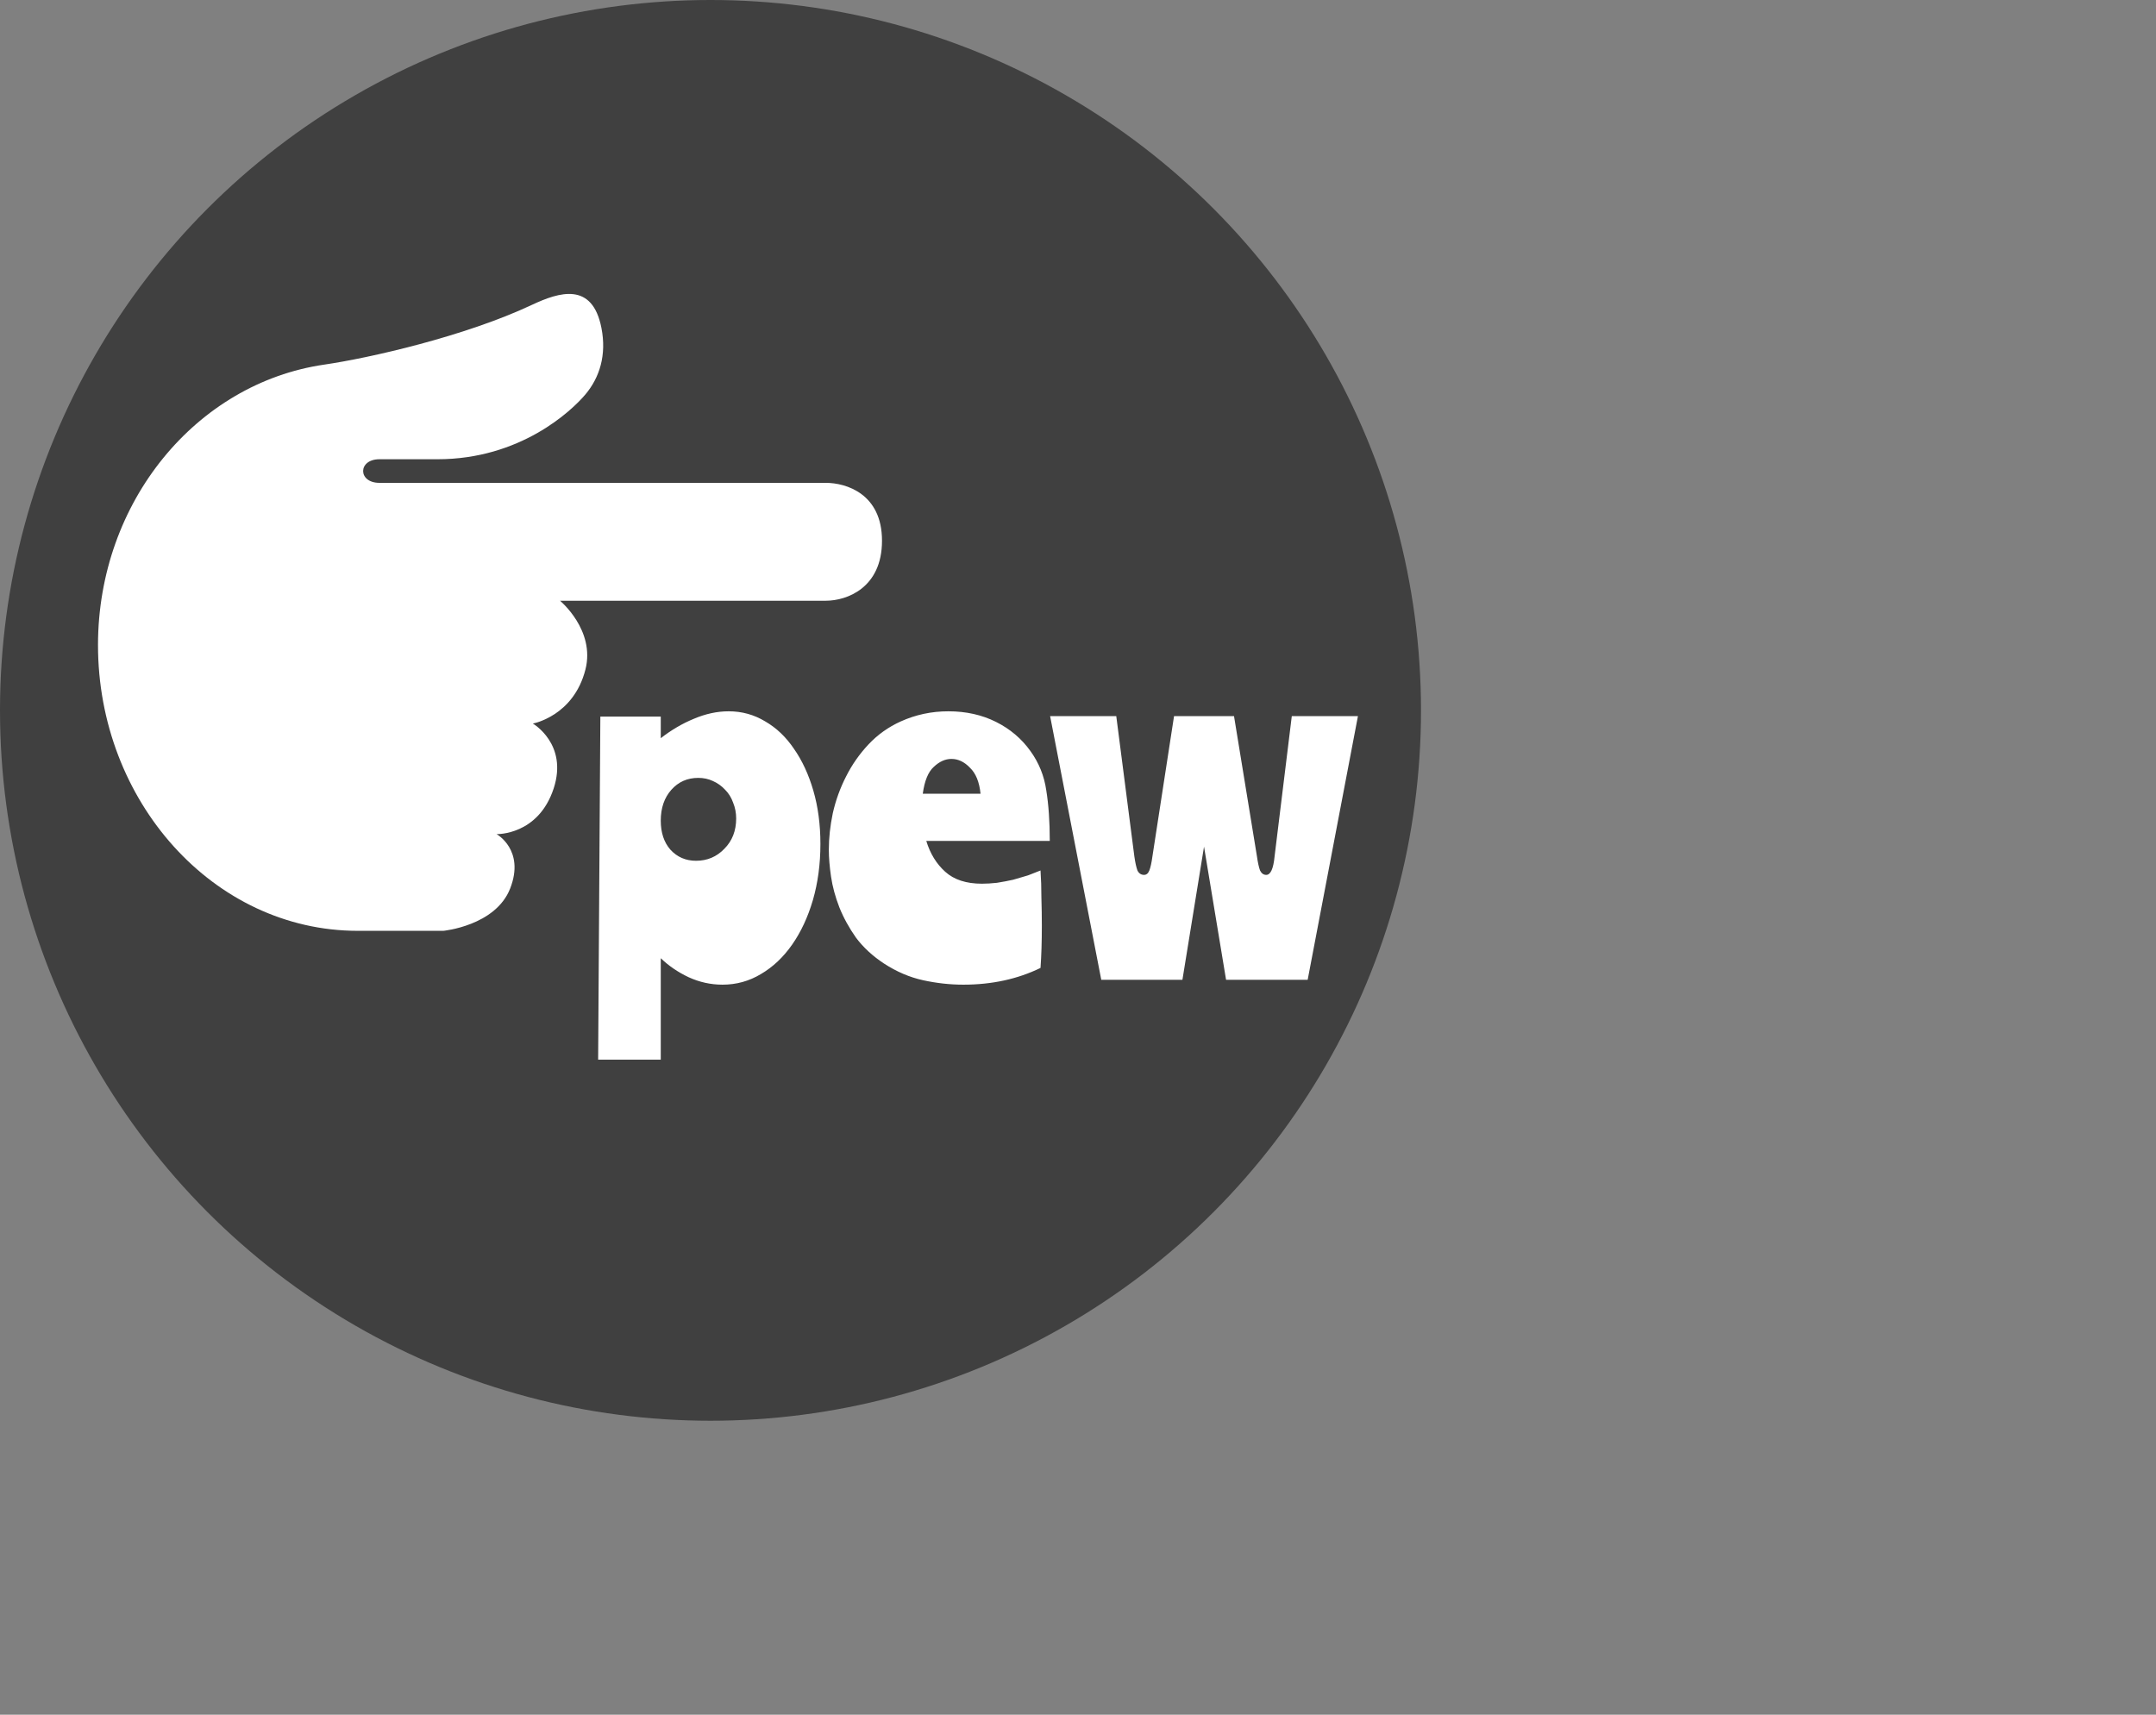 <svg width="44" height="35" viewBox="0 0 44 35" fill="none" xmlns="http://www.w3.org/2000/svg">
<rect x="0" y="0" width="44" height="35" fill="#808080" stroke="none"/>
<circle cx="14.5" cy="14.5" r="14.5" fill="#404040"/>
<path d="M9.047 19C9.047 19 10.111 18.9 10.411 18.137C10.72 17.349 10.134 17.026 10.134 17.026C10.134 17.026 10.985 17.055 11.3 16.092C11.596 15.185 10.874 14.769 10.874 14.769C10.874 14.769 11.705 14.621 11.948 13.665C12.152 12.861 11.429 12.262 11.429 12.262H16.855C17.281 12.262 18 12.001 18 11.038C18.001 10.076 17.263 9.856 16.855 9.856H7.744C7.3 9.856 7.3 9.374 7.744 9.374H8.929C10.614 9.374 11.659 8.394 11.948 8.05C12.236 7.707 12.383 7.248 12.274 6.693C12.089 5.752 11.42 5.957 10.853 6.224C9.485 6.867 7.536 7.309 6.614 7.443C4.01 7.824 2.003 10.239 2 13.163C1.998 16.352 4.355 18.998 7.3 19H9.047Z" fill="white"/>
<path d="M12.252 14.627H13.485V15.068C13.701 14.9 13.926 14.768 14.16 14.672C14.4 14.57 14.637 14.519 14.871 14.519C15.141 14.519 15.39 14.588 15.618 14.726C15.846 14.858 16.041 15.044 16.203 15.284C16.371 15.524 16.503 15.809 16.599 16.139C16.695 16.469 16.743 16.832 16.743 17.228C16.743 17.636 16.692 18.017 16.59 18.371C16.488 18.719 16.347 19.022 16.167 19.28C15.987 19.538 15.774 19.739 15.528 19.883C15.288 20.027 15.027 20.099 14.745 20.099C14.505 20.099 14.274 20.048 14.052 19.946C13.836 19.844 13.647 19.715 13.485 19.559V21.629H12.207L12.252 14.627ZM13.485 16.751C13.485 16.997 13.551 17.195 13.683 17.345C13.821 17.495 13.995 17.57 14.205 17.57C14.433 17.57 14.625 17.489 14.781 17.327C14.943 17.165 15.024 16.958 15.024 16.706C15.024 16.592 15.003 16.484 14.961 16.382C14.925 16.28 14.871 16.193 14.799 16.121C14.727 16.043 14.643 15.983 14.547 15.941C14.457 15.899 14.358 15.878 14.25 15.878C14.028 15.878 13.845 15.959 13.701 16.121C13.557 16.283 13.485 16.493 13.485 16.751ZM18.904 17.165C18.982 17.423 19.111 17.633 19.291 17.795C19.471 17.957 19.72 18.038 20.038 18.038C20.134 18.038 20.236 18.032 20.344 18.02C20.458 18.002 20.569 17.981 20.677 17.957C20.785 17.927 20.887 17.897 20.983 17.867C21.079 17.831 21.163 17.798 21.235 17.768C21.247 17.942 21.253 18.128 21.253 18.326C21.259 18.518 21.262 18.71 21.262 18.902C21.262 19.22 21.253 19.505 21.235 19.757C20.767 19.985 20.242 20.099 19.66 20.099C19.39 20.099 19.117 20.069 18.841 20.009C18.565 19.949 18.298 19.835 18.04 19.667C17.812 19.517 17.623 19.343 17.473 19.145C17.329 18.941 17.215 18.734 17.131 18.524C17.047 18.308 16.99 18.098 16.96 17.894C16.93 17.69 16.915 17.507 16.915 17.345C16.915 17.105 16.942 16.856 16.996 16.598C17.056 16.334 17.146 16.085 17.266 15.851C17.386 15.611 17.539 15.392 17.725 15.194C17.911 14.996 18.13 14.84 18.382 14.726C18.688 14.588 19.012 14.519 19.354 14.519C19.714 14.519 20.038 14.591 20.326 14.735C20.614 14.879 20.848 15.077 21.028 15.329C21.202 15.569 21.31 15.836 21.352 16.13C21.4 16.424 21.424 16.769 21.424 17.165H18.904ZM19.417 15.491C19.291 15.491 19.171 15.545 19.057 15.653C18.943 15.755 18.868 15.938 18.832 16.202H20.011C19.987 15.962 19.915 15.785 19.795 15.671C19.681 15.551 19.555 15.491 19.417 15.491ZM27.713 14.618L26.687 20H25.022L24.572 17.282L24.131 20H22.475L21.431 14.618H22.781L23.15 17.48C23.168 17.606 23.189 17.702 23.213 17.768C23.243 17.828 23.288 17.858 23.348 17.858C23.396 17.858 23.432 17.828 23.456 17.768C23.48 17.708 23.501 17.612 23.519 17.48L23.96 14.618H25.184L25.652 17.48C25.67 17.606 25.691 17.702 25.715 17.768C25.745 17.828 25.787 17.858 25.841 17.858C25.931 17.858 25.988 17.732 26.012 17.48L26.363 14.618H27.713Z" fill="white"/>
</svg>
